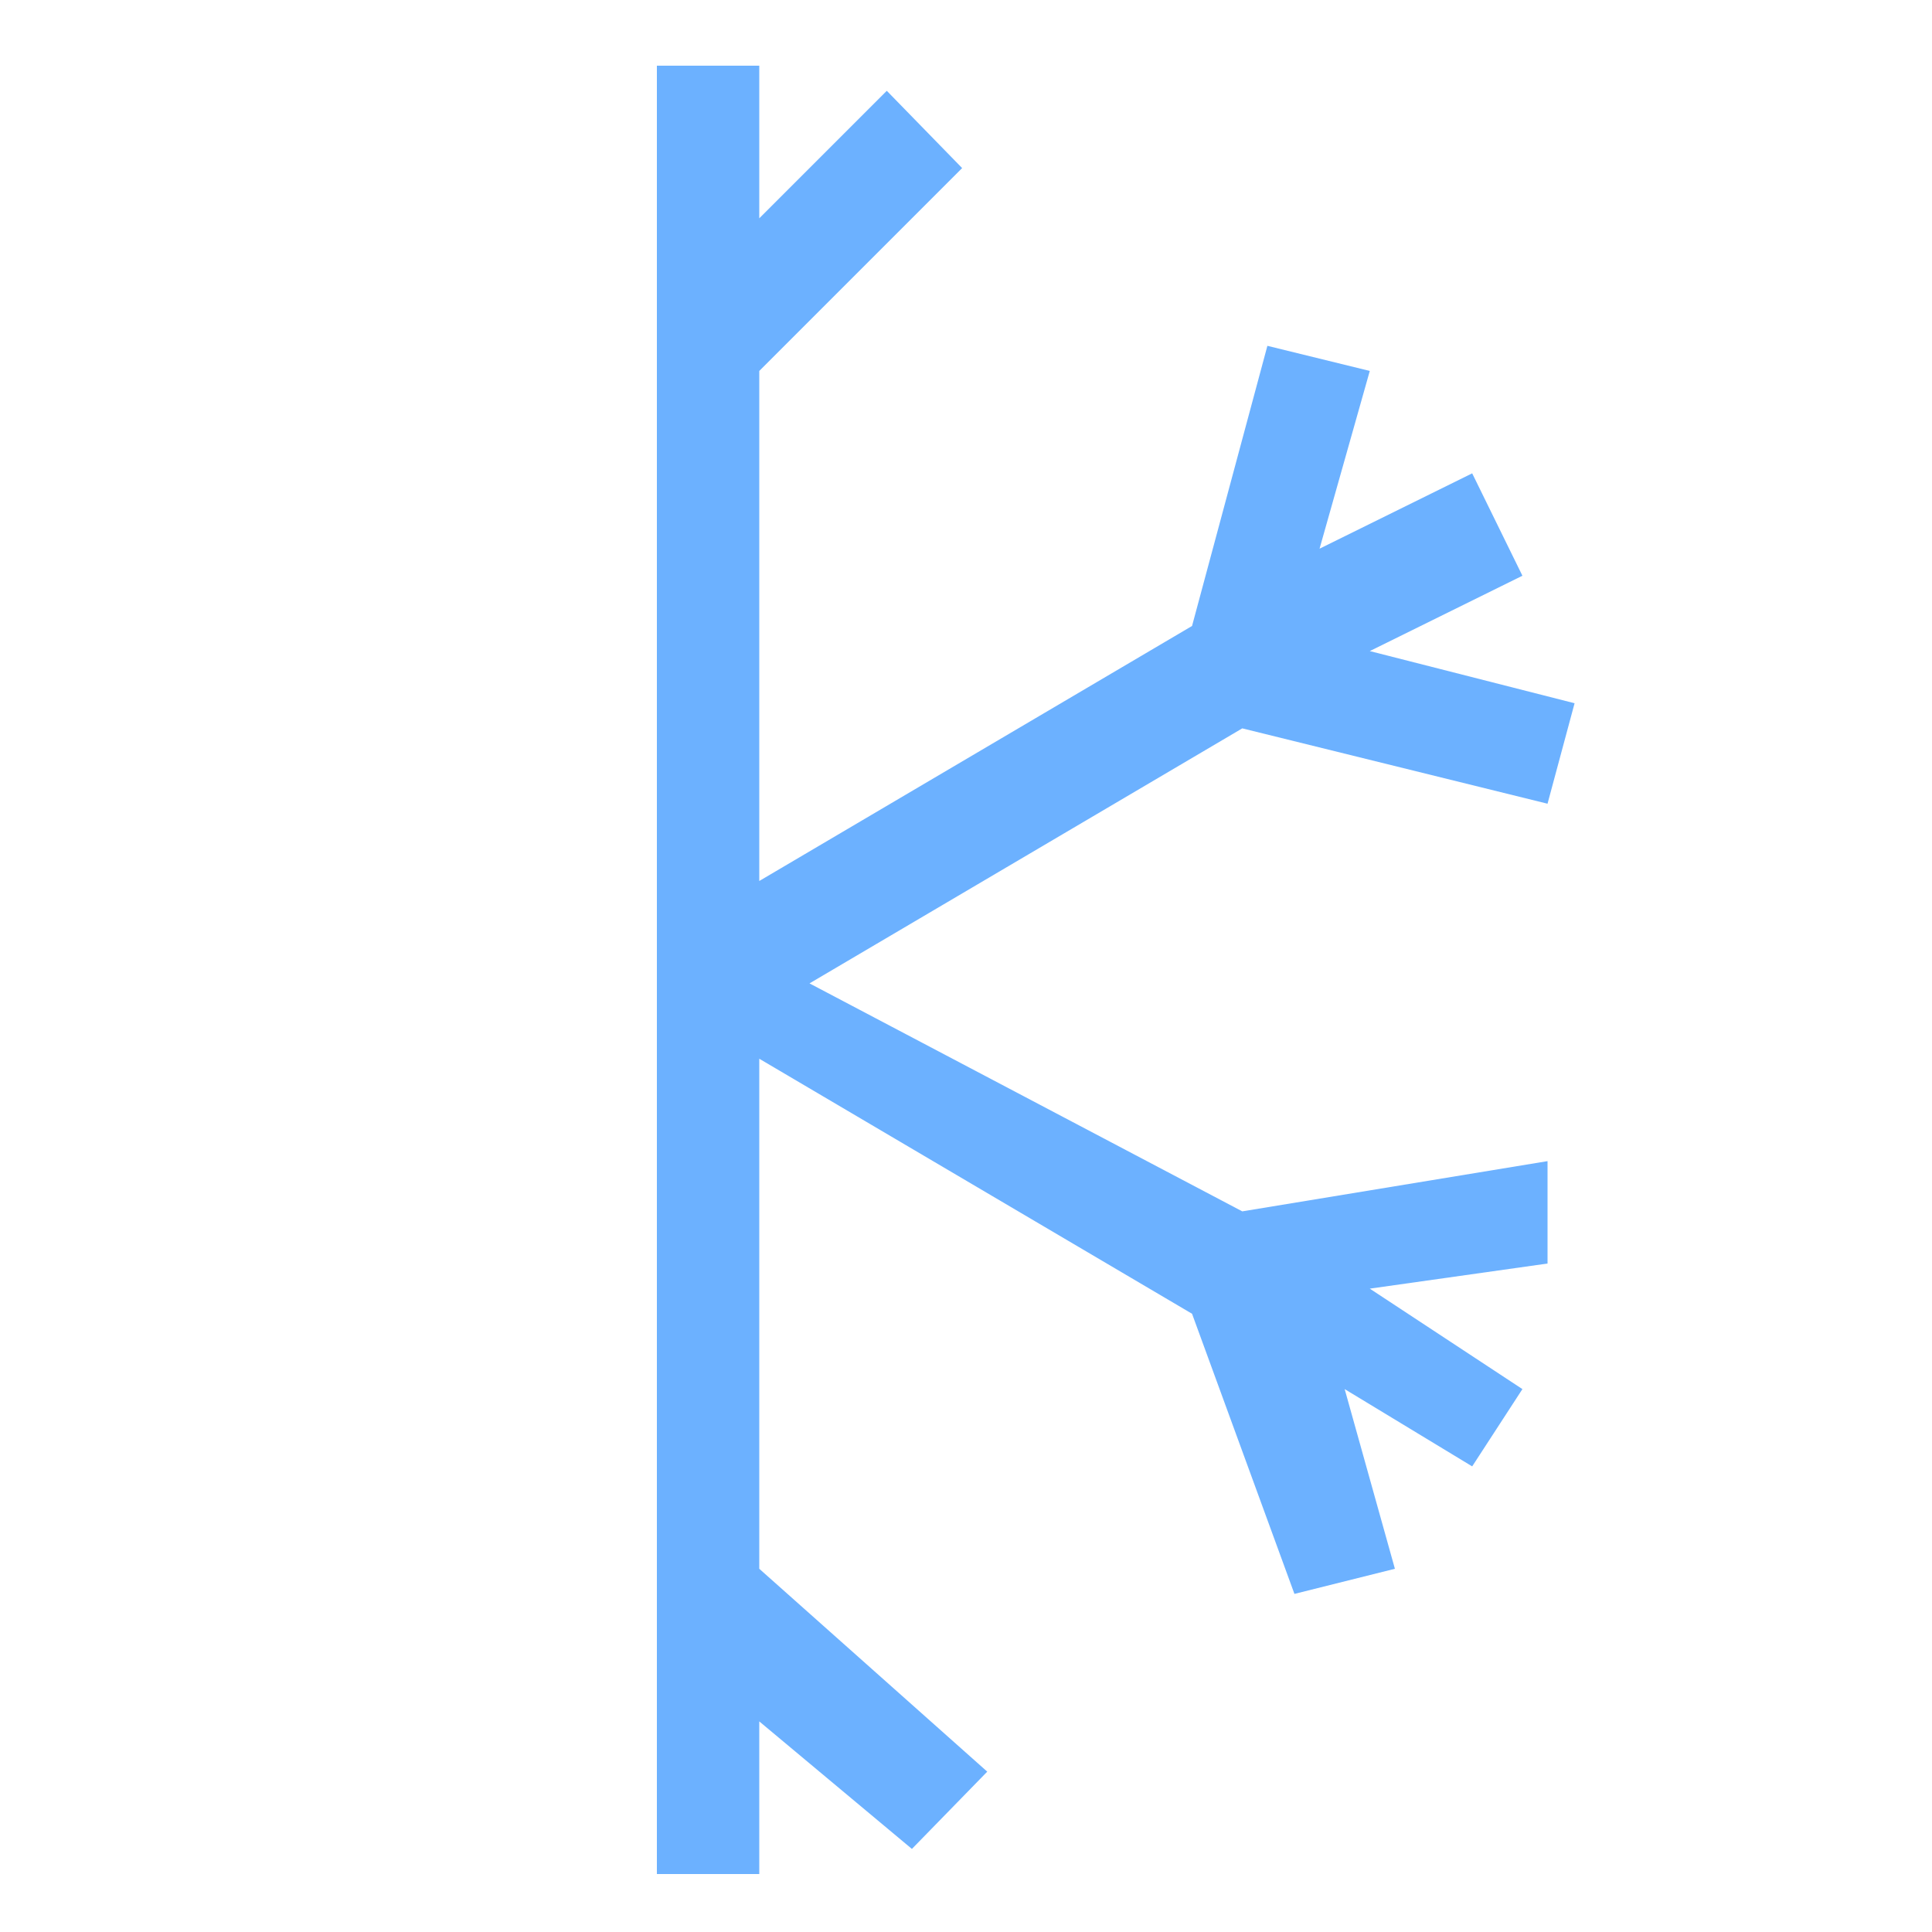 <?xml version="1.0" encoding="utf-8"?>
<!-- Generator: Adobe Illustrator 22.0.1, SVG Export Plug-In . SVG Version: 6.00 Build 0)  -->
<svg version="1.1" xmlns="http://www.w3.org/2000/svg" xmlns:xlink="http://www.w3.org/1999/xlink" x="0px" y="0px"
	 viewBox="0 0 100 100" style="enable-background:new 0 0 100 100;" xml:space="preserve">
<style type="text/css">
	.st0{fill:#6CB1FF;}
</style>
<g id="sun">
</g>
<g id="snowflake">
	<polygon class="st0" points="34,3.4 39.3,3.4 39.3,11.3 45.9,4.7 49.8,8.7 39.3,19.2 39.3,45.6 61.7,32.4 65.6,17.9 70.9,19.2 
		68.3,28.4 76.2,24.5 78.8,29.8 70.9,33.7 81.5,36.4 80.1,41.6 64.3,37.7 41.9,50.9 64.3,62.7 80.1,60.1 80.1,65.4 70.9,66.7 
		78.8,71.9 76.2,75.9 69.6,71.9 72.2,81.2 67,82.5 61.7,68 39.3,54.8 39.3,81.2 51.1,91.7 47.2,95.7 39.3,89.1 39.3,97 34,97 
		34,89.1 	"/>
</g>
</svg>
